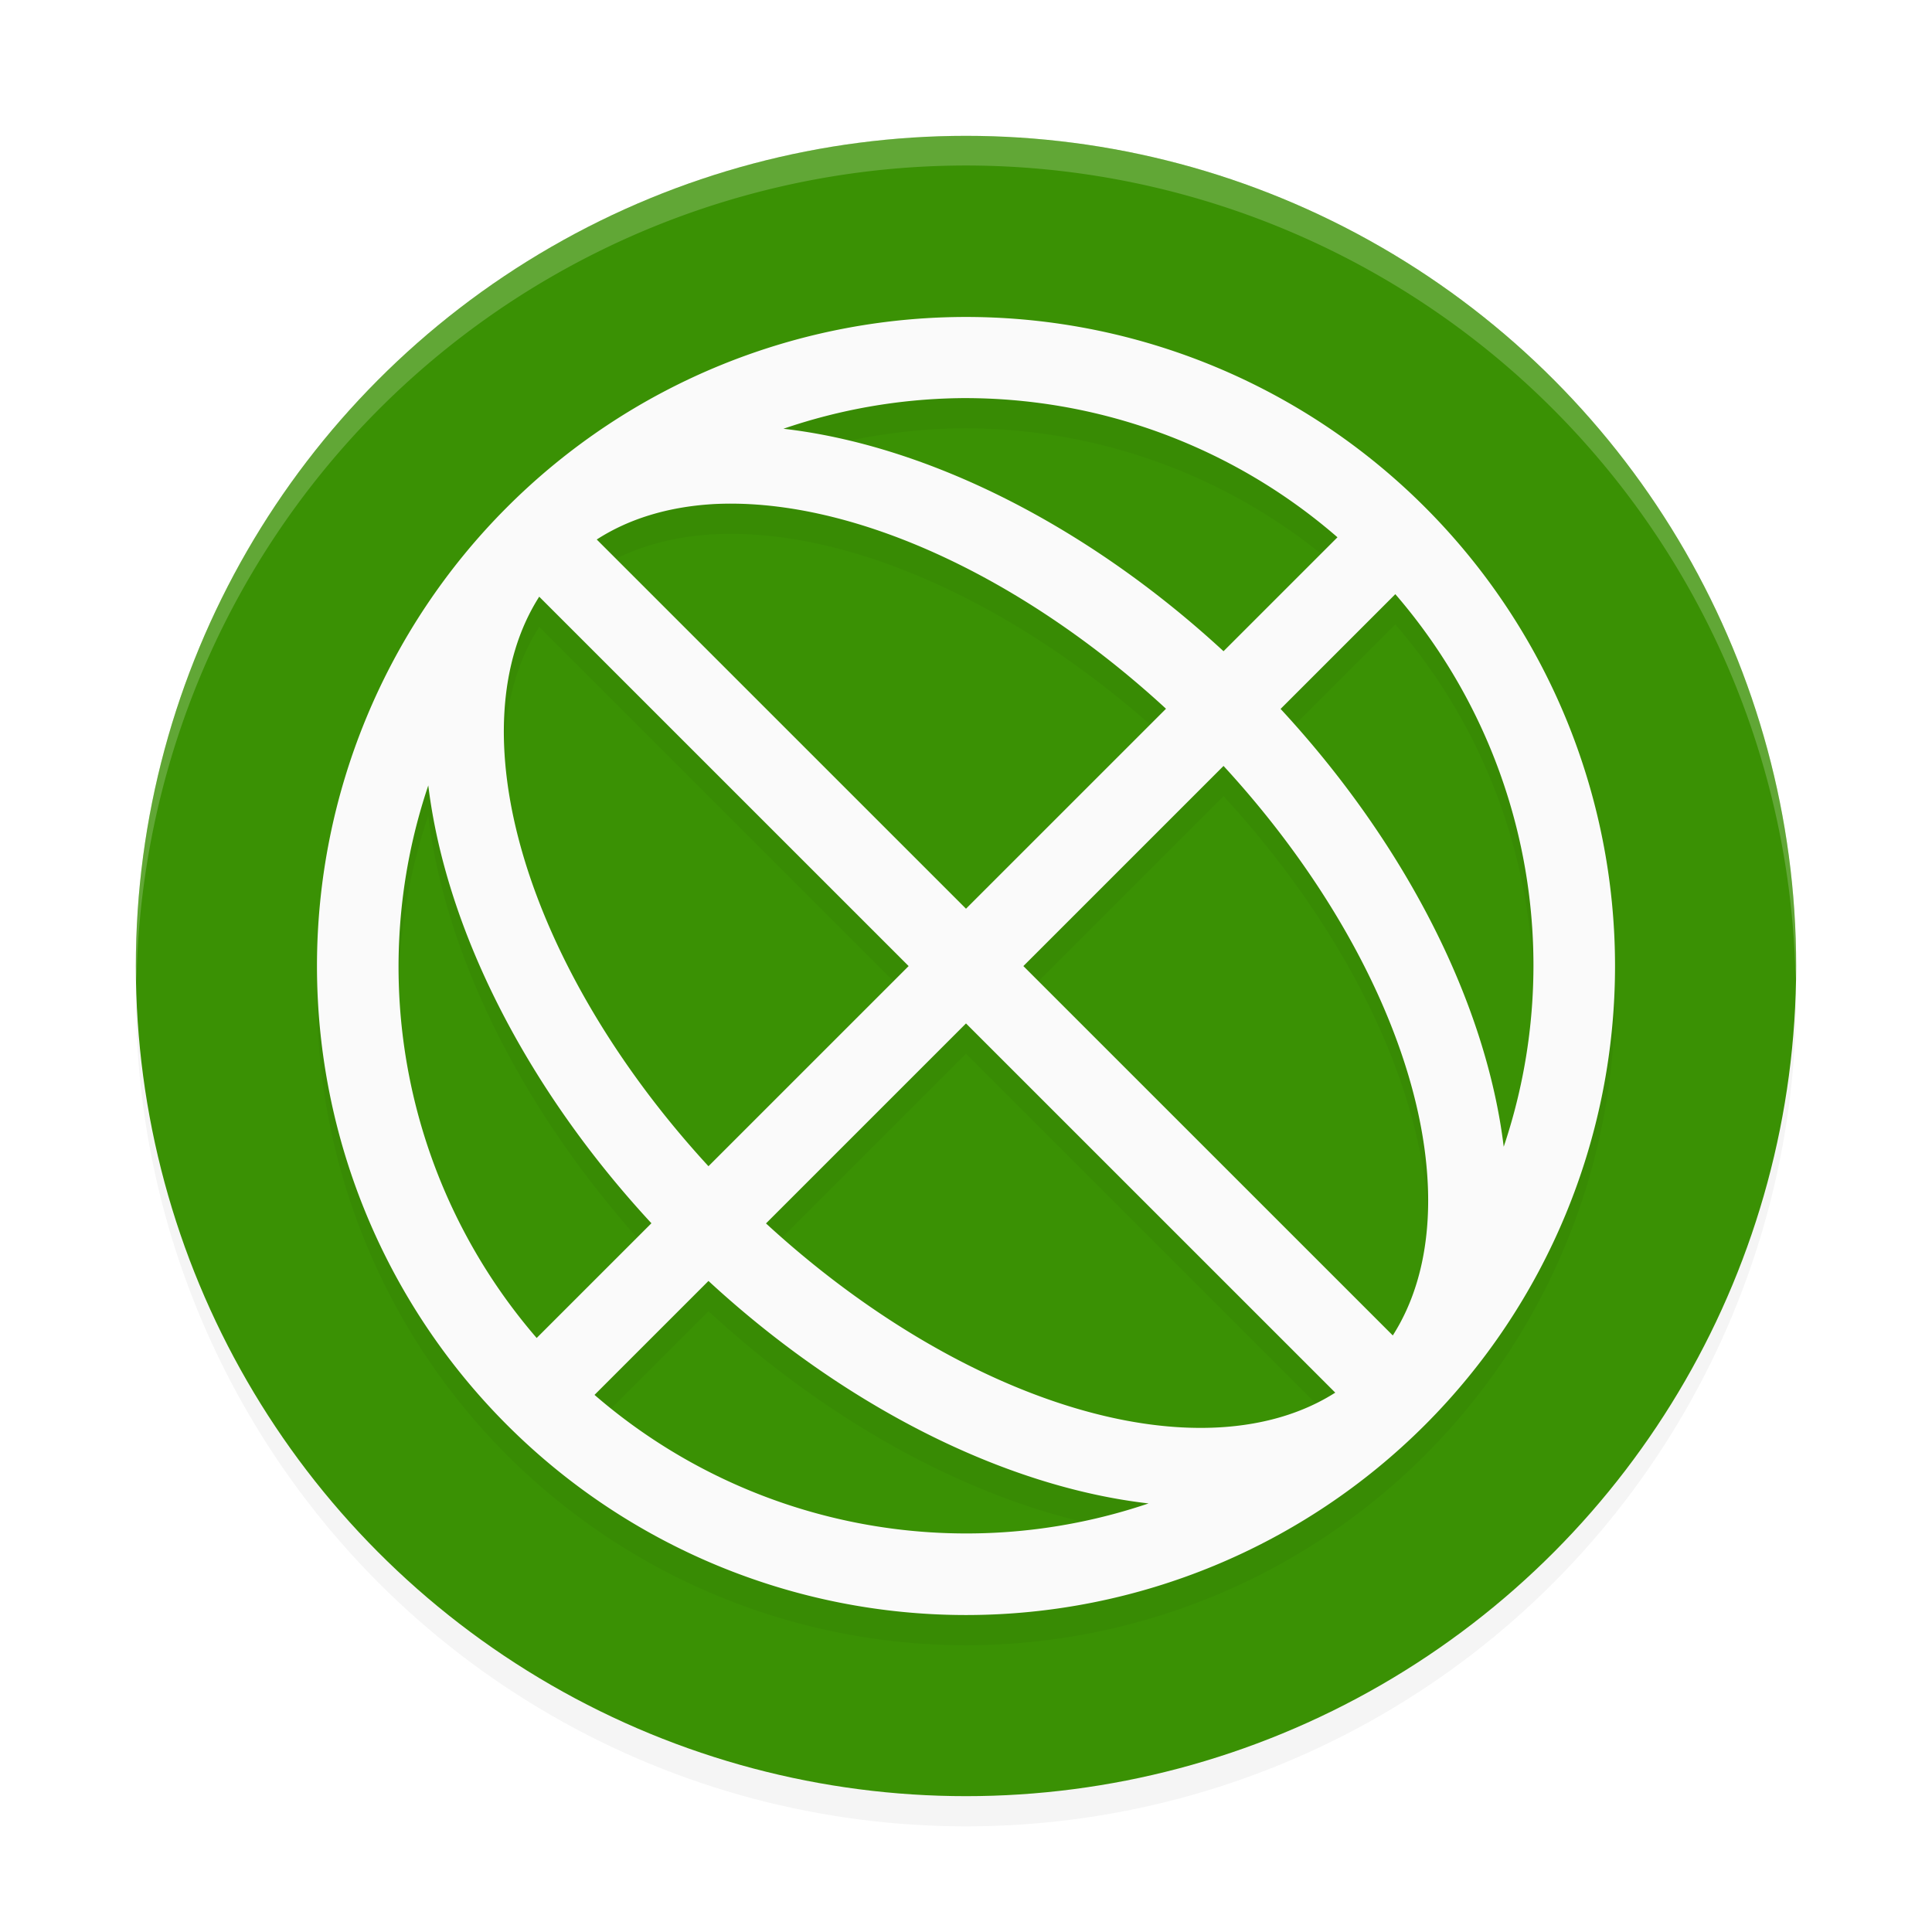 <?xml version="1.0" encoding="UTF-8" standalone="no"?>
<!-- Created with Inkscape (http://www.inkscape.org/) -->

<svg
   xmlns:dc="http://purl.org/dc/elements/1.1/"
   xmlns:cc="http://creativecommons.org/ns#"
   xmlns:rdf="http://www.w3.org/1999/02/22-rdf-syntax-ns#"
   xmlns:svg="http://www.w3.org/2000/svg"
   xmlns="http://www.w3.org/2000/svg"
   xmlns:sodipodi="http://sodipodi.sourceforge.net/DTD/sodipodi-0.dtd"
   xmlns:inkscape="http://www.inkscape.org/namespaces/inkscape"
   version="1.1"
   id="svg2"
   width="128"
   height="128"
   viewBox="0 0 128 128"
   sodipodi:docname="tdenetworkmanager.svg"
   inkscape:version="0.92.1 r15371"
   inkscape:export-filename="/home/john/Nextcloud/Q4OS Stuff/tdevelop.png"
   inkscape:export-xdpi="96"
   inkscape:export-ydpi="96">
  <defs
     id="defs6">
    <filter
       inkscape:collect="always"
       style="color-interpolation-filters:sRGB"
       id="filter4587"
       x="-0.012"
       width="1.024"
       y="-0.012"
       height="1.024">
      <feGaussianBlur
         inkscape:collect="always"
         stdDeviation="0.275"
         id="feGaussianBlur4589" />
    </filter>
    <filter
       inkscape:collect="always"
       style="color-interpolation-filters:sRGB"
       id="filter4606"
       x="-0.012"
       width="1.024"
       y="-0.012"
       height="1.024">
      <feGaussianBlur
         inkscape:collect="always"
         stdDeviation="0.215"
         id="feGaussianBlur4608" />
    </filter>
  </defs>
  <sodipodi:namedview
     pagecolor="#ffffff"
     bordercolor="#666666"
     borderopacity="1"
     objecttolerance="10"
     gridtolerance="10"
     guidetolerance="10"
     inkscape:pageopacity="0"
     inkscape:pageshadow="2"
     inkscape:window-width="1366"
     inkscape:window-height="703"
     id="namedview4"
     showgrid="false"
     fit-margin-top="0"
     fit-margin-left="0"
     fit-margin-right="0"
     fit-margin-bottom="0"
     showguides="true"
     inkscape:zoom="4.234375"
     inkscape:cx="64"
     inkscape:cy="64"
     inkscape:window-x="-3"
     inkscape:window-y="-4"
     inkscape:window-maximized="1"
     inkscape:current-layer="svg2"
     inkscape:snap-grids="true" />
  <ellipse
     style="opacity:0.2;fill:#000000;fill-opacity:1;stroke-width:1.341;filter:url(#filter4587)"
     id="path5219-3-6"
     cx="32"
     cy="33"
     rx="27.5"
     ry="27.5"
     transform="scale(2)" />
  <ellipse
     style="opacity:1;fill:#3a9104;fill-opacity:1;stroke-width:2.683"
     id="path5219-3"
     cx="64"
     cy="64"
     rx="55"
     ry="55" />
  <path
     inkscape:connector-curvature="0"
     style="opacity:0.2;fill:#ffffff;stroke-width:1.964"
     d="M 64,9 A 55,55 0 0 0 9,64 55,55 0 0 0 9.042,65.151 55,55 0 0 1 64,10.965 55,55 0 0 1 118.958,64.813 55,55 0 0 0 119,64 55,55 0 0 0 64,9 Z"
     id="path5512-1" />
  <path
     inkscape:connector-curvature="0"
     style="opacity:0.2;fill:#000000;stroke-width:2.688;filter:url(#filter4606)"
     class="ColorScheme-Text"
     d="m 32.315,11.502 a 21.503,21.501 0 0 0 -15.518,6.299 21.503,21.501 0 0 0 0,30.403 21.503,21.501 0 0 0 30.407,0 21.503,21.501 0 0 0 0,-30.403 21.503,21.501 0 0 0 -14.888,-6.299 z m -0.588,2.688 a 18.815,18.813 0 0 1 12.579,4.609 l -3.775,3.774 a 21.502,13.439 44.992 0 0 -14.579,-7.37 18.815,18.813 0 0 1 5.775,-1.013 z m -8.137,3.512 A 18.814,10.751 44.993 0 1 38.625,24.478 L 32,31.103 19.768,18.872 a 18.814,10.751 44.993 0 1 3.822,-1.171 z m 22.632,2.982 A 18.815,18.813 0 0 1 49.813,38.987 21.502,13.439 44.992 0 0 42.421,24.483 Z m -28.36,0.084 12.237,12.236 -6.631,6.63 A 18.814,10.751 44.993 0 1 17.862,20.767 Z m 22.669,5.606 a 18.814,10.751 44.993 0 1 5.607,18.865 L 33.9,33.003 Z m -26.344,0.646 a 21.502,13.439 44.992 0 0 7.392,14.503 l -3.801,3.8 A 18.815,18.813 0 0 1 14.187,27.019 Z m 17.813,7.884 12.232,12.231 A 18.814,10.751 44.993 0 1 25.375,41.527 Z m -8.531,8.53 A 21.502,13.439 44.992 0 0 38.048,50.803 18.815,18.813 0 0 1 19.694,47.207 Z"
     id="path5-7"
     transform="scale(2)" />
  <path
     inkscape:connector-curvature="0"
     style="opacity:1;fill:#fafafa;stroke-width:5.375"
     class="ColorScheme-Text"
     d="m 64.63,21.004 a 43.006,43.001 0 0 0 -31.037,12.598 43.006,43.001 0 0 0 0,60.806 43.006,43.001 0 0 0 60.814,0 43.006,43.001 0 0 0 0,-60.806 A 43.006,43.001 0 0 0 64.63,21.004 Z m -1.176,5.375 a 37.631,37.626 0 0 1 25.157,9.218 l -7.549,7.548 A 43.004,26.877 44.992 0 0 51.904,28.406 37.631,37.626 0 0 1 63.454,26.38 Z m -16.274,7.023 A 37.628,21.502 44.993 0 1 77.251,46.956 L 64,60.205 39.536,35.744 a 37.628,21.502 44.993 0 1 7.644,-2.341 z m 45.264,5.963 A 37.631,37.626 0 0 1 99.625,75.974 43.004,26.877 44.992 0 0 84.842,46.967 Z m -56.719,0.168 24.475,24.472 L 46.938,77.265 A 37.628,21.502 44.993 0 1 35.724,39.534 Z m 45.337,11.212 A 37.628,21.502 44.993 0 1 92.276,88.477 L 67.801,64.005 Z M 28.375,52.037 a 43.004,26.877 44.992 0 0 14.783,29.007 l -7.602,7.601 A 37.631,37.626 0 0 1 28.375,52.037 Z m 35.625,15.768 24.464,24.461 A 37.628,21.502 44.993 0 1 50.749,81.055 Z M 46.938,84.866 a 43.004,26.877 44.992 0 0 29.157,14.74 37.631,37.626 0 0 1 -36.707,-7.191 z"
     id="path5" />
</svg>
